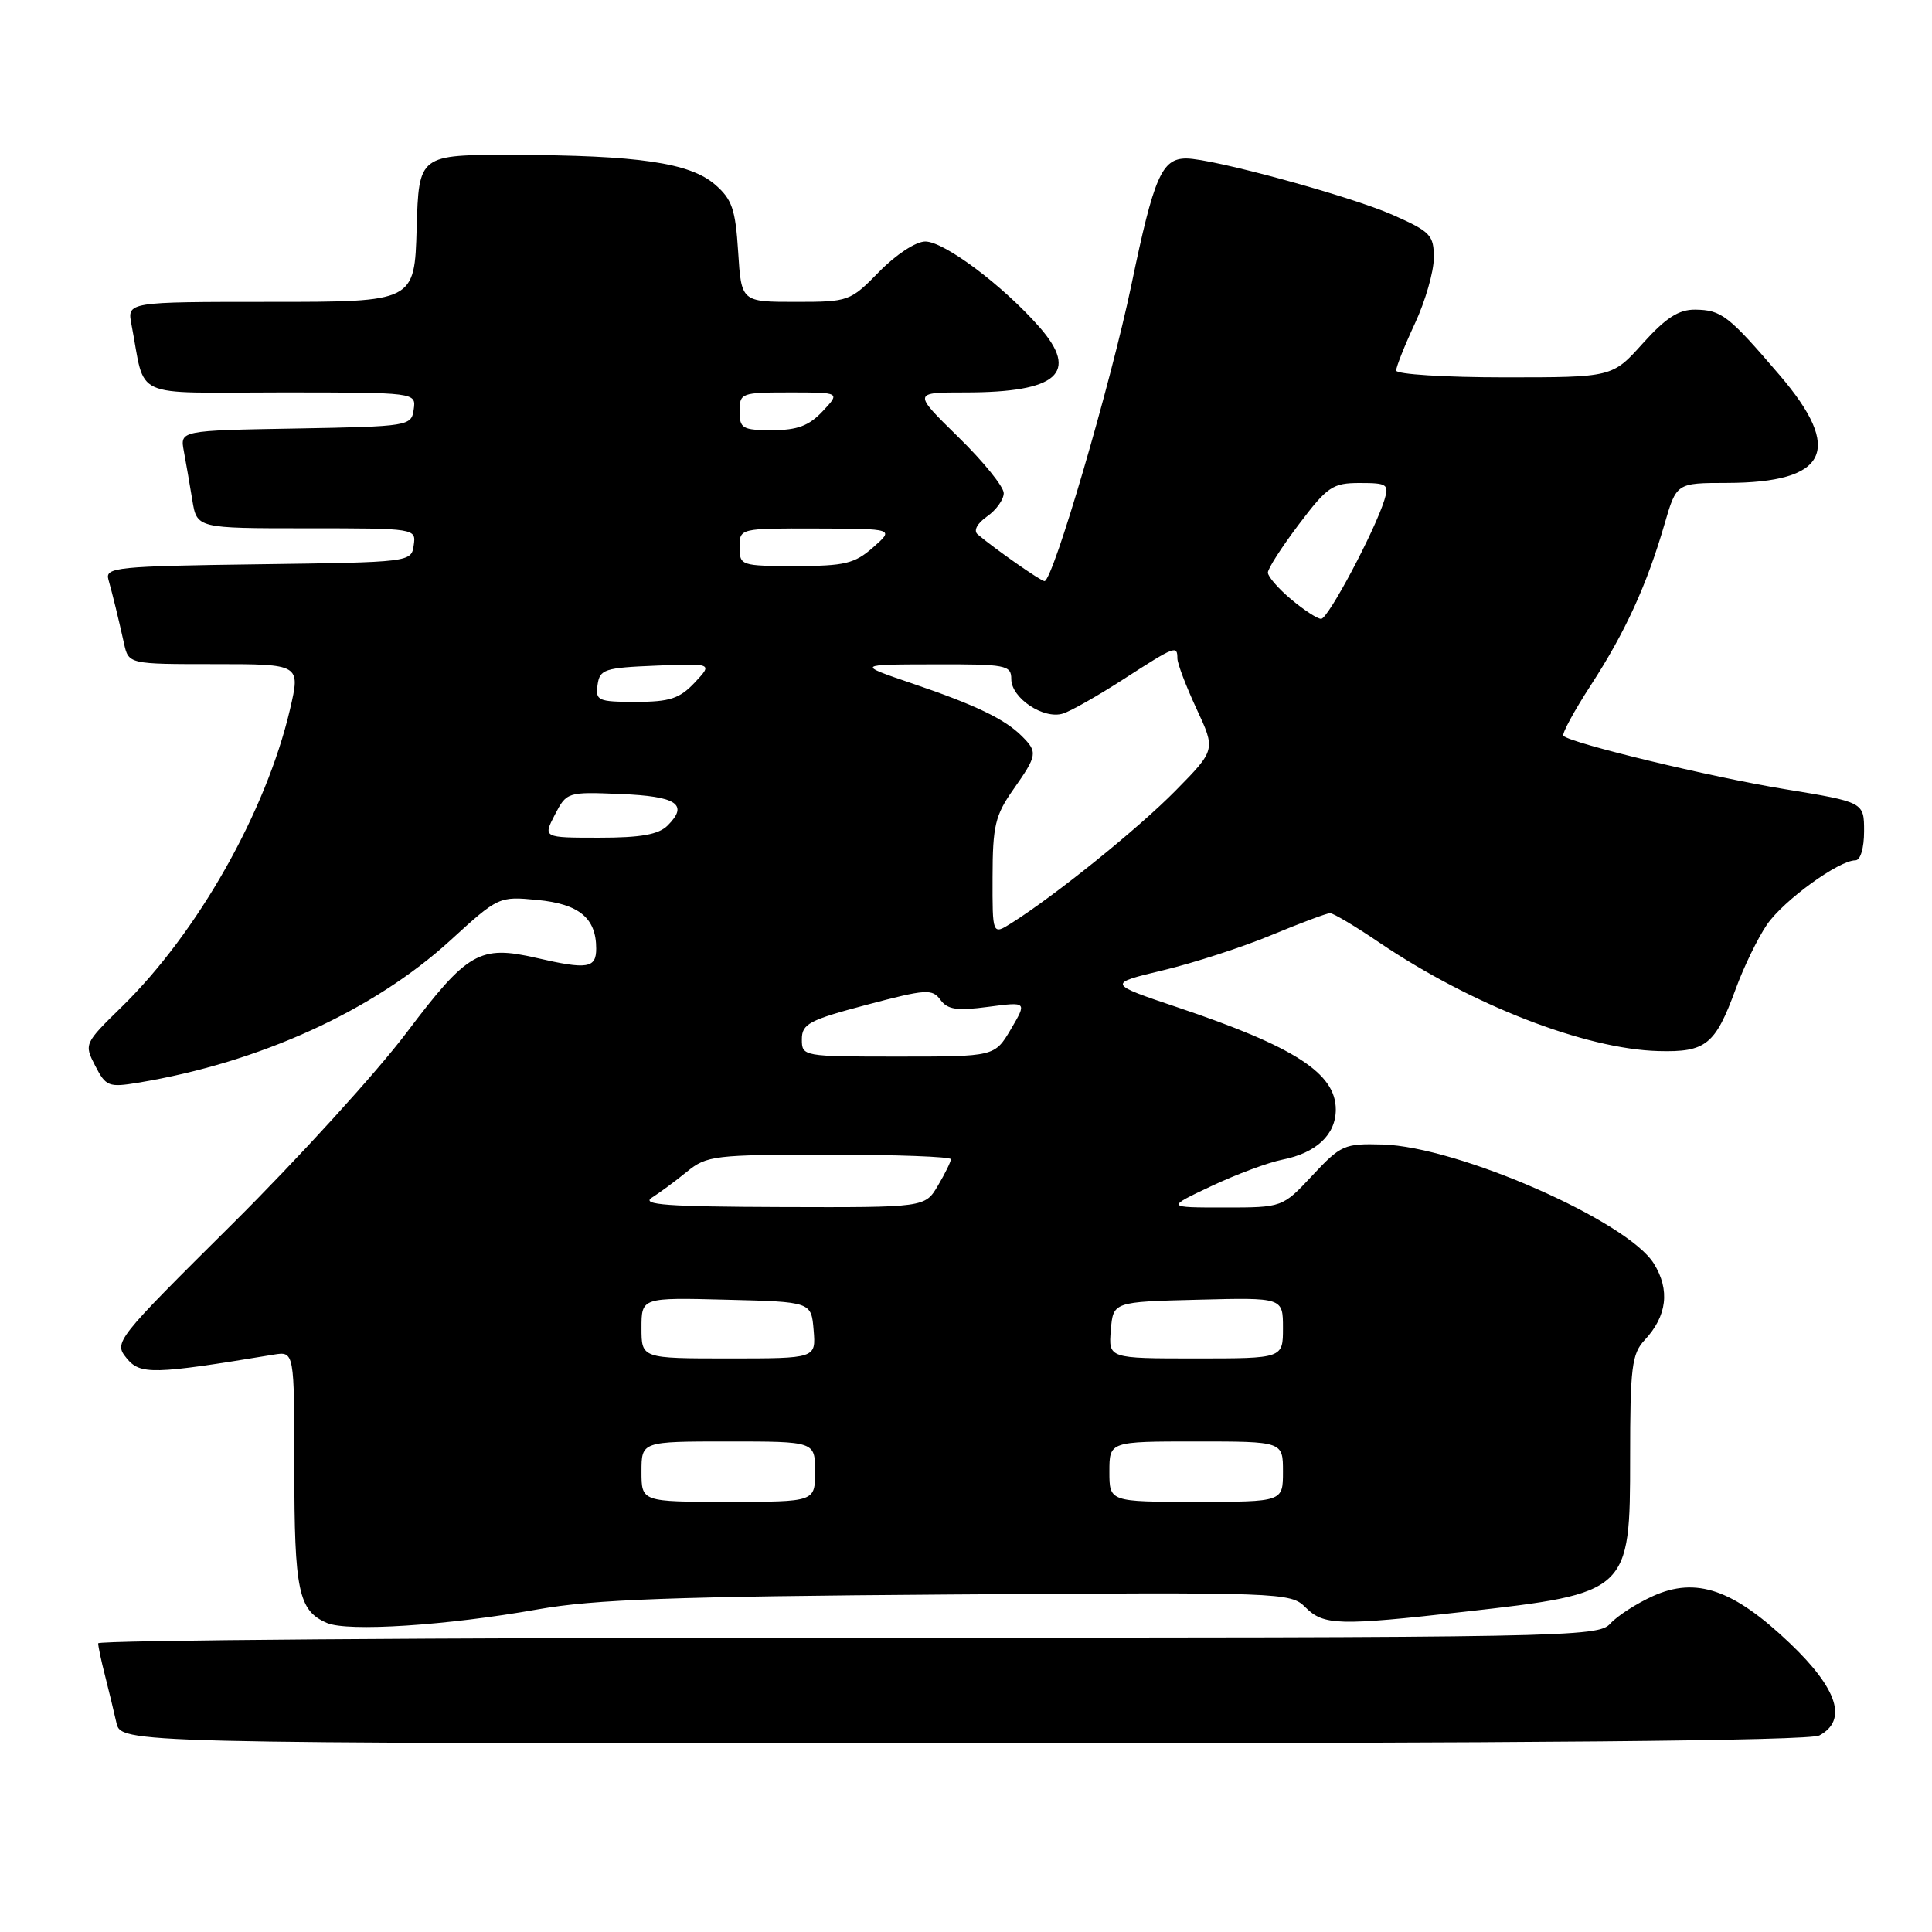 <?xml version="1.0" encoding="UTF-8" standalone="no"?>
<!DOCTYPE svg PUBLIC "-//W3C//DTD SVG 1.1//EN" "http://www.w3.org/Graphics/SVG/1.1/DTD/svg11.dtd" >
<svg xmlns="http://www.w3.org/2000/svg" xmlns:xlink="http://www.w3.org/1999/xlink" version="1.1" viewBox="0 0 256 256">
 <g >
 <path fill="currentColor"
d=" M 241.07 229.96 C 244.84 227.94 243.52 223.80 237.17 217.74 C 229.68 210.60 224.76 208.90 219.04 211.48 C 216.85 212.47 214.30 214.11 213.37 215.14 C 211.75 216.93 207.96 217.00 112.35 217.00 C 57.71 217.00 13.00 217.34 13.01 217.75 C 13.01 218.16 13.41 220.07 13.91 222.00 C 14.40 223.93 15.08 226.74 15.42 228.25 C 16.04 231.00 16.04 231.00 127.58 231.00 C 202.56 231.00 239.77 230.66 241.07 229.96 Z  M 71.26 213.25 C 78.72 211.92 89.22 211.54 125.73 211.28 C 169.99 210.97 171.00 211.00 172.98 212.98 C 175.39 215.39 177.38 215.44 194.00 213.57 C 215.86 211.11 216.00 210.98 216.00 193.16 C 216.00 181.18 216.22 179.39 217.93 177.56 C 220.89 174.39 221.31 170.93 219.15 167.44 C 215.66 161.79 193.20 151.93 183.18 151.65 C 178.14 151.51 177.66 151.72 173.90 155.75 C 169.93 160.00 169.93 160.00 162.21 160.00 C 154.50 160.00 154.50 160.00 160.50 157.17 C 163.80 155.61 168.05 154.03 169.93 153.66 C 174.42 152.77 177.00 150.34 177.00 147.02 C 177.00 142.22 171.55 138.70 156.10 133.50 C 146.71 130.34 146.71 130.34 154.10 128.57 C 158.17 127.60 164.64 125.50 168.48 123.90 C 172.32 122.31 175.81 121.00 176.24 121.00 C 176.67 121.00 179.61 122.75 182.76 124.89 C 194.97 133.15 210.03 139.01 219.76 139.27 C 226.04 139.44 227.28 138.44 229.98 131.07 C 231.05 128.13 232.92 124.29 234.13 122.52 C 236.31 119.33 243.65 114.00 245.85 114.00 C 246.52 114.00 247.00 112.37 247.00 110.15 C 247.00 106.29 247.00 106.29 236.46 104.56 C 226.67 102.96 208.16 98.49 207.16 97.50 C 206.92 97.26 208.56 94.23 210.80 90.78 C 215.36 83.76 218.21 77.53 220.56 69.44 C 222.14 64.00 222.14 64.00 228.82 63.99 C 242.20 63.96 244.31 59.64 235.82 49.72 C 229.03 41.79 228.11 41.07 224.61 41.03 C 222.44 41.01 220.73 42.11 217.68 45.50 C 213.64 50.00 213.64 50.00 199.32 50.00 C 191.44 50.00 185.00 49.59 185.00 49.10 C 185.00 48.60 186.12 45.79 187.49 42.85 C 188.86 39.91 189.98 36.01 189.99 34.19 C 190.00 31.15 189.57 30.70 184.53 28.47 C 178.90 25.98 160.67 21.00 157.19 21.00 C 153.94 21.00 152.90 23.40 149.92 37.73 C 147.17 50.91 139.52 77.00 138.40 77.00 C 137.91 77.00 131.84 72.75 129.54 70.80 C 128.97 70.31 129.47 69.36 130.79 68.43 C 132.01 67.58 133.00 66.19 133.00 65.34 C 133.00 64.49 130.29 61.14 126.97 57.90 C 120.95 52.00 120.95 52.00 127.91 52.00 C 140.14 52.00 143.06 49.42 137.72 43.33 C 132.91 37.85 125.12 32.00 122.61 32.00 C 121.36 32.00 118.73 33.72 116.50 36.00 C 112.66 39.93 112.47 40.00 105.41 40.00 C 98.23 40.00 98.23 40.00 97.81 33.37 C 97.45 27.70 97.00 26.40 94.73 24.44 C 91.39 21.57 84.53 20.56 68.00 20.53 C 55.50 20.50 55.50 20.50 55.21 30.25 C 54.93 40.00 54.93 40.00 35.88 40.00 C 16.84 40.00 16.84 40.00 17.42 43.00 C 19.36 53.06 17.03 52.00 37.15 52.00 C 55.14 52.00 55.14 52.00 54.82 54.25 C 54.51 56.46 54.21 56.51 39.18 56.78 C 23.85 57.05 23.85 57.05 24.36 59.78 C 24.64 61.27 25.14 64.19 25.48 66.25 C 26.09 70.00 26.09 70.00 40.61 70.00 C 55.11 70.00 55.14 70.01 54.82 72.25 C 54.50 74.49 54.40 74.50 34.19 74.77 C 15.49 75.02 13.92 75.18 14.36 76.77 C 14.96 78.93 15.64 81.70 16.43 85.25 C 17.04 88.00 17.04 88.00 28.43 88.00 C 39.82 88.00 39.82 88.00 38.43 93.98 C 35.26 107.54 26.21 123.56 16.13 133.41 C 11.16 138.27 11.13 138.34 12.62 141.23 C 14.03 143.96 14.40 144.11 18.32 143.46 C 34.41 140.79 49.47 133.92 59.65 124.63 C 66.04 118.79 66.11 118.76 71.21 119.25 C 76.74 119.78 79.00 121.65 79.00 125.69 C 79.00 128.31 77.84 128.49 71.08 126.93 C 63.57 125.20 61.94 126.14 53.89 136.81 C 49.87 142.14 39.48 153.55 30.81 162.16 C 15.28 177.58 15.06 177.86 16.77 179.96 C 18.57 182.18 20.29 182.14 36.25 179.50 C 39.00 179.05 39.00 179.05 39.00 194.59 C 39.00 210.81 39.55 213.43 43.32 215.05 C 46.07 216.24 59.22 215.39 71.26 213.25 Z  M 85.00 195.00 C 85.00 191.00 85.00 191.00 96.50 191.00 C 108.00 191.00 108.00 191.00 108.00 195.00 C 108.00 199.00 108.00 199.00 96.50 199.00 C 85.00 199.00 85.00 199.00 85.00 195.00 Z  M 147.00 195.00 C 147.00 191.00 147.00 191.00 158.50 191.00 C 170.00 191.00 170.00 191.00 170.00 195.00 C 170.00 199.00 170.00 199.00 158.50 199.00 C 147.00 199.00 147.00 199.00 147.00 195.00 Z  M 85.00 175.97 C 85.00 171.93 85.00 171.93 96.25 172.22 C 107.50 172.50 107.50 172.50 107.81 176.25 C 108.12 180.00 108.12 180.00 96.56 180.00 C 85.00 180.00 85.00 180.00 85.00 175.97 Z  M 147.19 176.25 C 147.50 172.50 147.50 172.50 158.75 172.22 C 170.00 171.93 170.00 171.93 170.00 175.97 C 170.00 180.00 170.00 180.00 158.44 180.00 C 146.88 180.00 146.88 180.00 147.19 176.25 Z  M 86.38 158.69 C 87.42 158.04 89.51 156.49 91.03 155.25 C 93.64 153.12 94.68 153.00 109.89 153.00 C 118.75 153.00 126.00 153.27 126.00 153.60 C 126.00 153.92 125.23 155.50 124.28 157.10 C 122.57 160.00 122.57 160.00 103.53 159.94 C 88.40 159.89 84.89 159.64 86.38 158.69 Z  M 106.25 137.71 C 106.25 135.67 107.21 135.16 114.84 133.14 C 122.69 131.06 123.53 131.00 124.61 132.48 C 125.56 133.78 126.81 133.96 130.94 133.41 C 136.09 132.73 136.09 132.73 133.95 136.37 C 131.80 140.00 131.80 140.00 119.03 140.00 C 106.37 140.00 106.25 139.98 106.25 137.71 Z  M 131.52 116.20 C 131.53 109.44 131.87 108.02 134.27 104.61 C 137.46 100.07 137.52 99.66 135.41 97.55 C 133.13 95.27 129.30 93.43 120.87 90.56 C 113.50 88.05 113.50 88.05 123.75 88.03 C 133.30 88.00 134.00 88.13 134.00 89.98 C 134.00 92.50 138.29 95.36 140.85 94.55 C 141.92 94.21 145.56 92.14 148.93 89.96 C 155.74 85.57 156.00 85.47 156.01 87.25 C 156.02 87.94 157.16 90.94 158.55 93.93 C 161.08 99.36 161.08 99.36 155.79 104.74 C 150.88 109.74 139.83 118.66 134.00 122.33 C 131.50 123.90 131.50 123.90 131.52 116.20 Z  M 73.52 107.96 C 75.08 104.95 75.18 104.92 82.22 105.21 C 89.68 105.51 91.28 106.58 88.47 109.38 C 87.27 110.58 84.93 111.00 79.40 111.00 C 71.95 111.00 71.95 111.00 73.52 107.96 Z  M 79.18 90.75 C 79.47 88.68 80.09 88.48 86.97 88.20 C 94.44 87.90 94.44 87.90 92.05 90.45 C 90.05 92.57 88.75 93.00 84.26 93.00 C 79.23 93.00 78.88 92.84 79.18 90.75 Z  M 171.08 79.41 C 169.38 77.99 168.00 76.39 168.00 75.87 C 168.00 75.34 169.85 72.46 172.12 69.46 C 175.89 64.47 176.58 64.00 180.19 64.00 C 183.82 64.00 184.08 64.18 183.44 66.25 C 182.14 70.41 175.98 82.00 175.06 82.00 C 174.56 82.00 172.77 80.83 171.08 79.41 Z  M 98.00 72.50 C 98.00 70.00 98.00 70.00 108.25 70.03 C 118.50 70.06 118.50 70.06 115.69 72.53 C 113.25 74.68 111.93 75.00 105.44 75.00 C 98.17 75.00 98.00 74.94 98.00 72.50 Z  M 98.00 54.50 C 98.00 52.08 98.22 52.00 104.67 52.00 C 111.35 52.00 111.35 52.00 109.00 54.50 C 107.20 56.42 105.65 57.00 102.33 57.00 C 98.38 57.00 98.00 56.78 98.00 54.50 Z "/>
</g>
</svg>